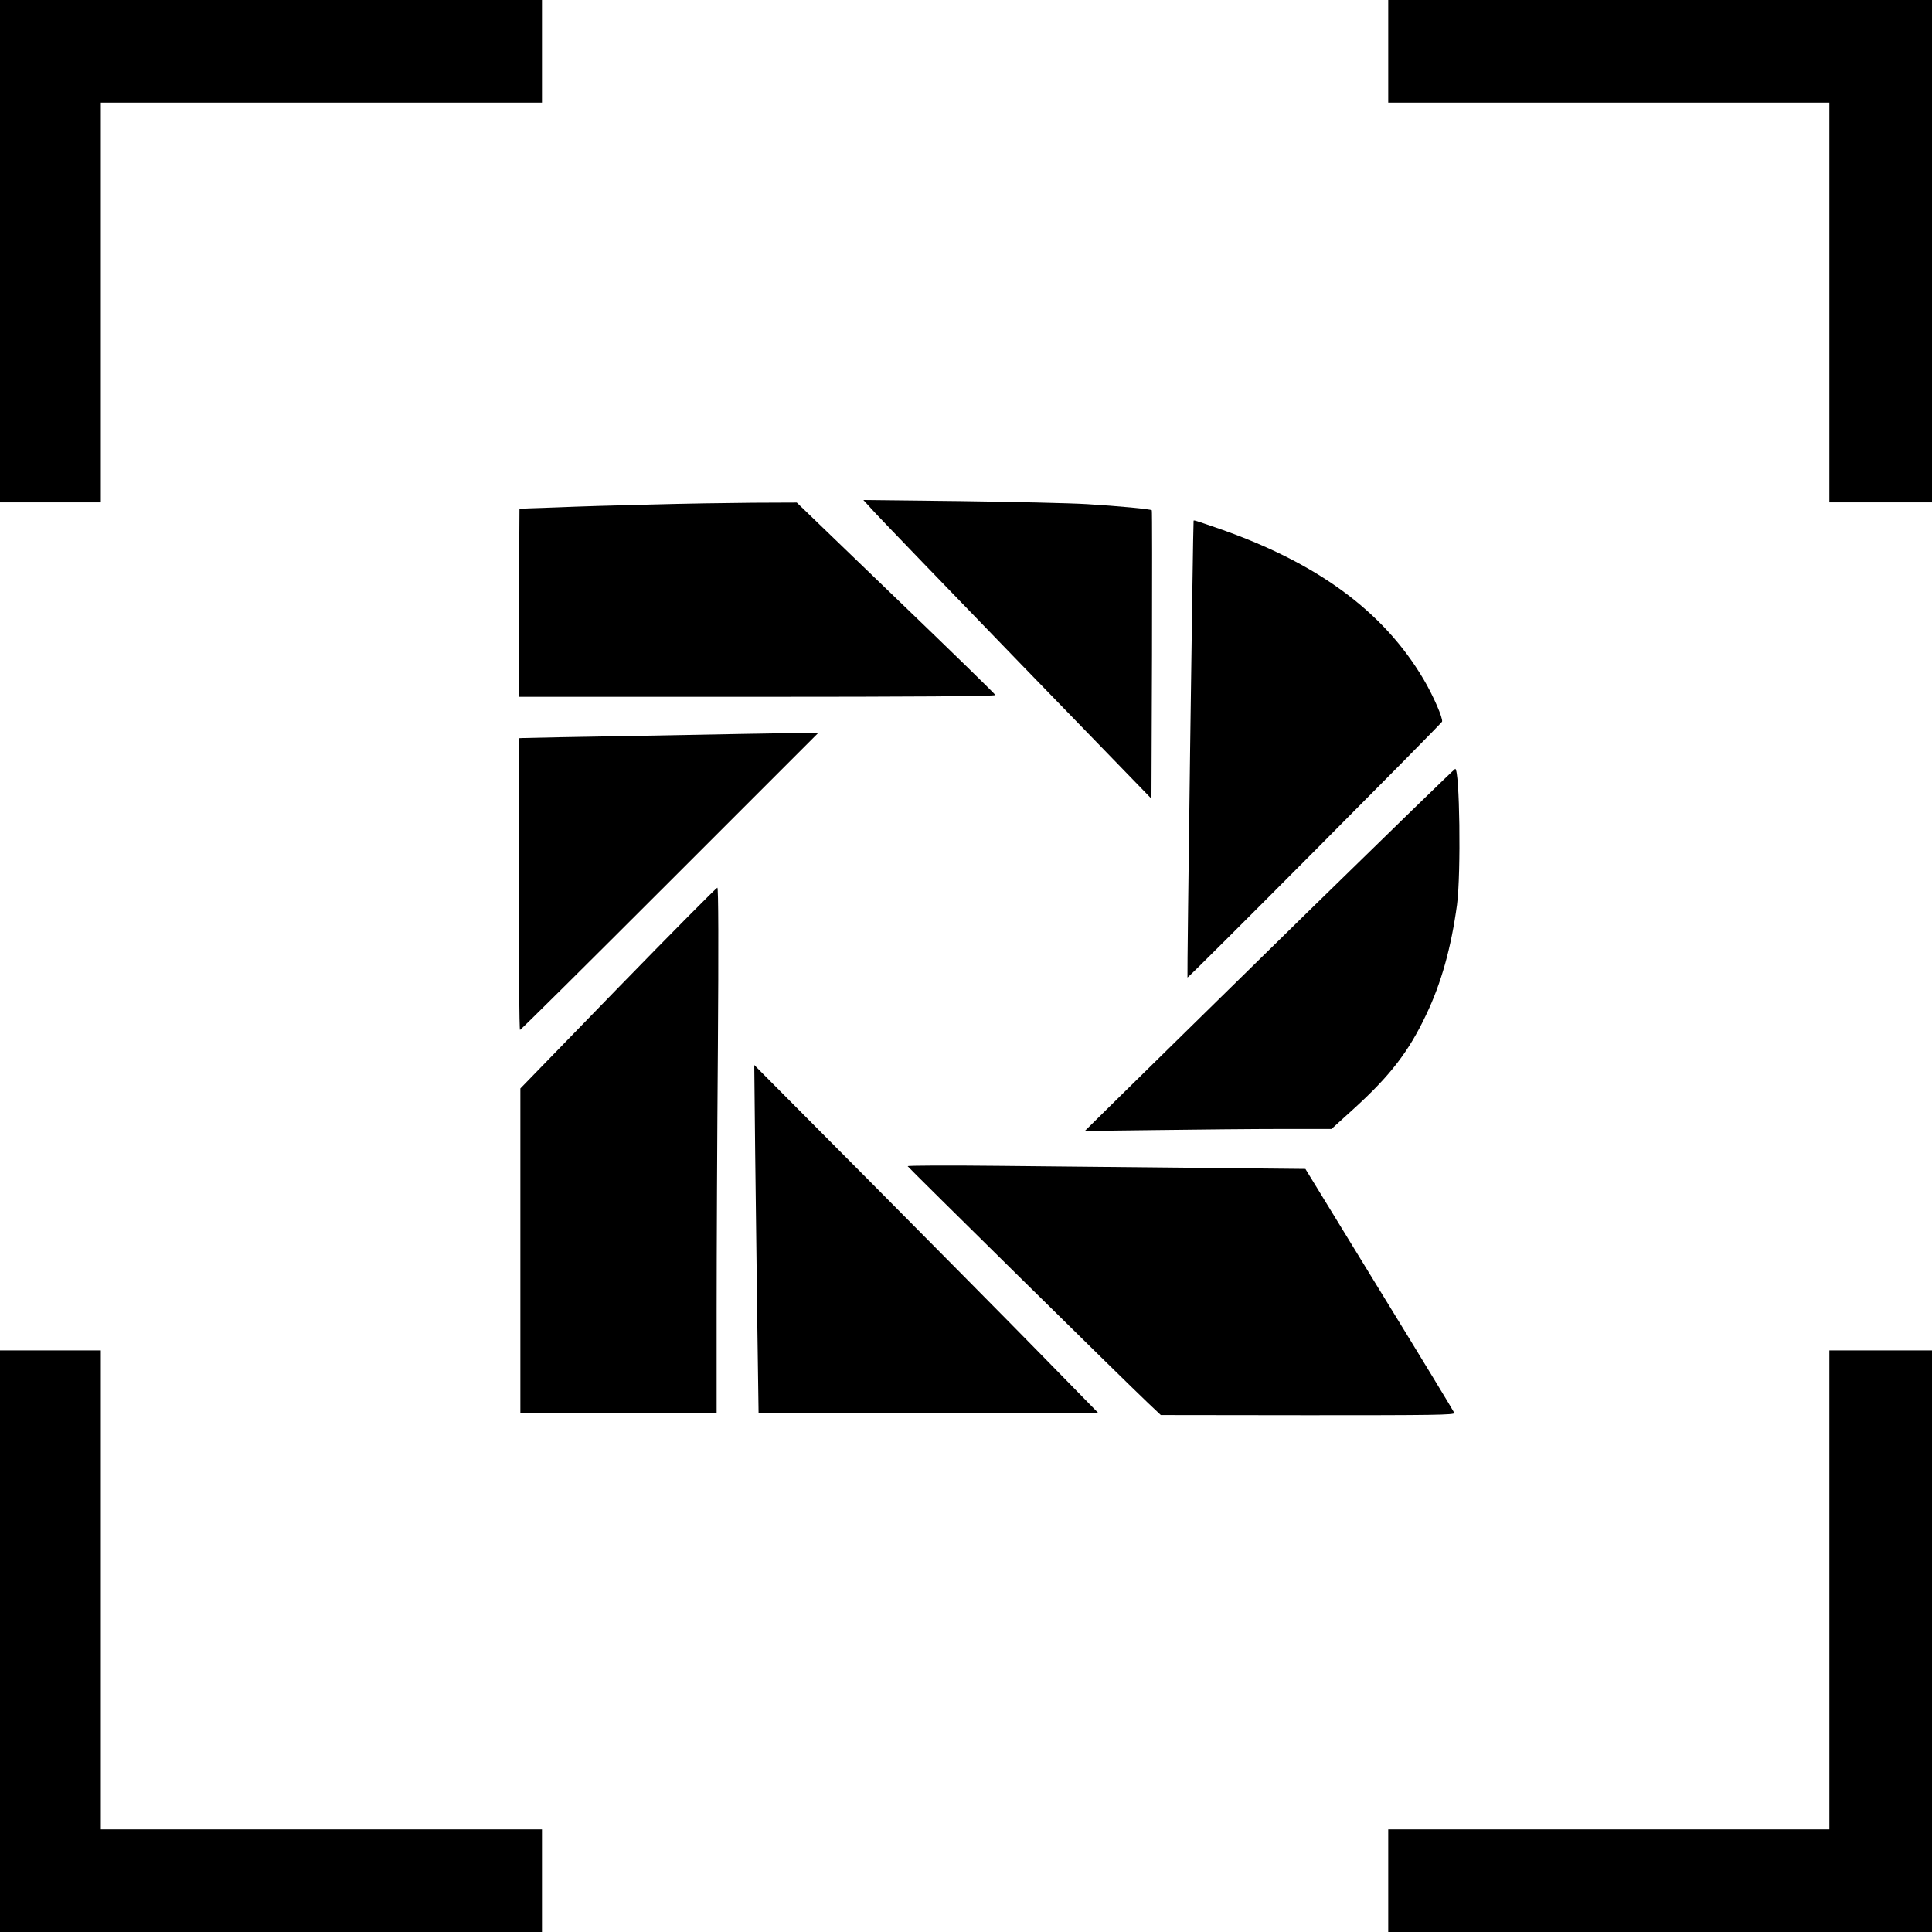 <?xml version="1.0" standalone="no"?>
<!DOCTYPE svg PUBLIC "-//W3C//DTD SVG 20010904//EN"
 "http://www.w3.org/TR/2001/REC-SVG-20010904/DTD/svg10.dtd">
<svg version="1.0" xmlns="http://www.w3.org/2000/svg"
 width="1073pt" height="1073pt" viewBox="0 0 1073 1073"
 preserveAspectRatio="xMidYMid meet">
<g transform="translate(0,1073) scale(0.1,-0.1)"
fill="#000000" stroke="none">
<path d="M0 9335 l0 -1395 280 0 280 0 0 1110 0 1110 1225 0 1225 0 0 285 0
285 -1505 0 -1505 0 0 -1395z"/>
<path d="M7710 10445 l0 -285 1225 0 1225 0 0 -1110 0 -1110 285 0 285 0 0
1395 0 1395 -1510 0 -1510 0 0 -285z"/>
<path d="M4860 7882 c36 -39 396 -413 800 -830 l735 -758 3 800 c1 439 1 801
-1 802 -6 7 -193 24 -357 34 -96 6 -416 13 -710 17 l-535 6 65 -71z"/>
<path d="M3615 7928 c-176 -4 -412 -11 -525 -16 l-205 -7 -3 -522 -2 -523
1326 0 c849 0 1324 3 1322 10 -1 5 -250 248 -553 539 l-550 530 -245 -1 c-135
-1 -389 -5 -565 -10z"/>
<path d="M6629 7838 c-3 -9 -37 -2534 -34 -2537 5 -4 1408 1407 1414 1421 6
18 -48 143 -103 236 -224 379 -595 650 -1150 841 -119 41 -125 43 -127 39z"/>
<path d="M3590 6644 c-366 -6 -675 -12 -688 -13 l-22 -1 0 -810 c1 -445 4
-810 8 -810 4 0 378 371 832 825 l825 825 -145 -2 c-80 0 -444 -7 -810 -14z"/>
<path d="M7261 5663 c-448 -439 -909 -892 -1025 -1006 l-211 -208 409 5 c225
3 533 6 685 6 l276 0 130 118 c196 179 299 312 395 515 85 177 140 376 172
612 23 174 15 755 -10 755 -4 0 -373 -359 -821 -797z"/>
<path d="M3432 5243 l-542 -558 0 -902 0 -903 545 0 545 0 0 573 c0 316 3 973
7 1460 4 561 3 887 -3 887 -5 0 -254 -251 -552 -557z"/>
<path d="M4194 4335 c3 -264 9 -699 12 -967 l7 -488 945 0 944 0 -321 328
c-176 180 -607 615 -956 967 l-636 640 5 -480z"/>
<path d="M5041 4253 c4 -8 1211 -1198 1335 -1315 l71 -67 818 -1 c691 0 817 1
812 13 -3 8 -190 316 -416 684 l-411 671 -598 6 c-328 3 -826 8 -1106 11 -279
3 -506 2 -505 -2z"/>
<path d="M0 1615 l0 -1615 1505 0 1505 0 0 285 0 285 -1225 0 -1225 0 0 1330
0 1330 -280 0 -280 0 0 -1615z"/>
<path d="M10160 1900 l0 -1330 -1225 0 -1225 0 0 -285 0 -285 1510 0 1510 0 0
1615 0 1615 -285 0 -285 0 0 -1330z"/>
</g>
</svg>
